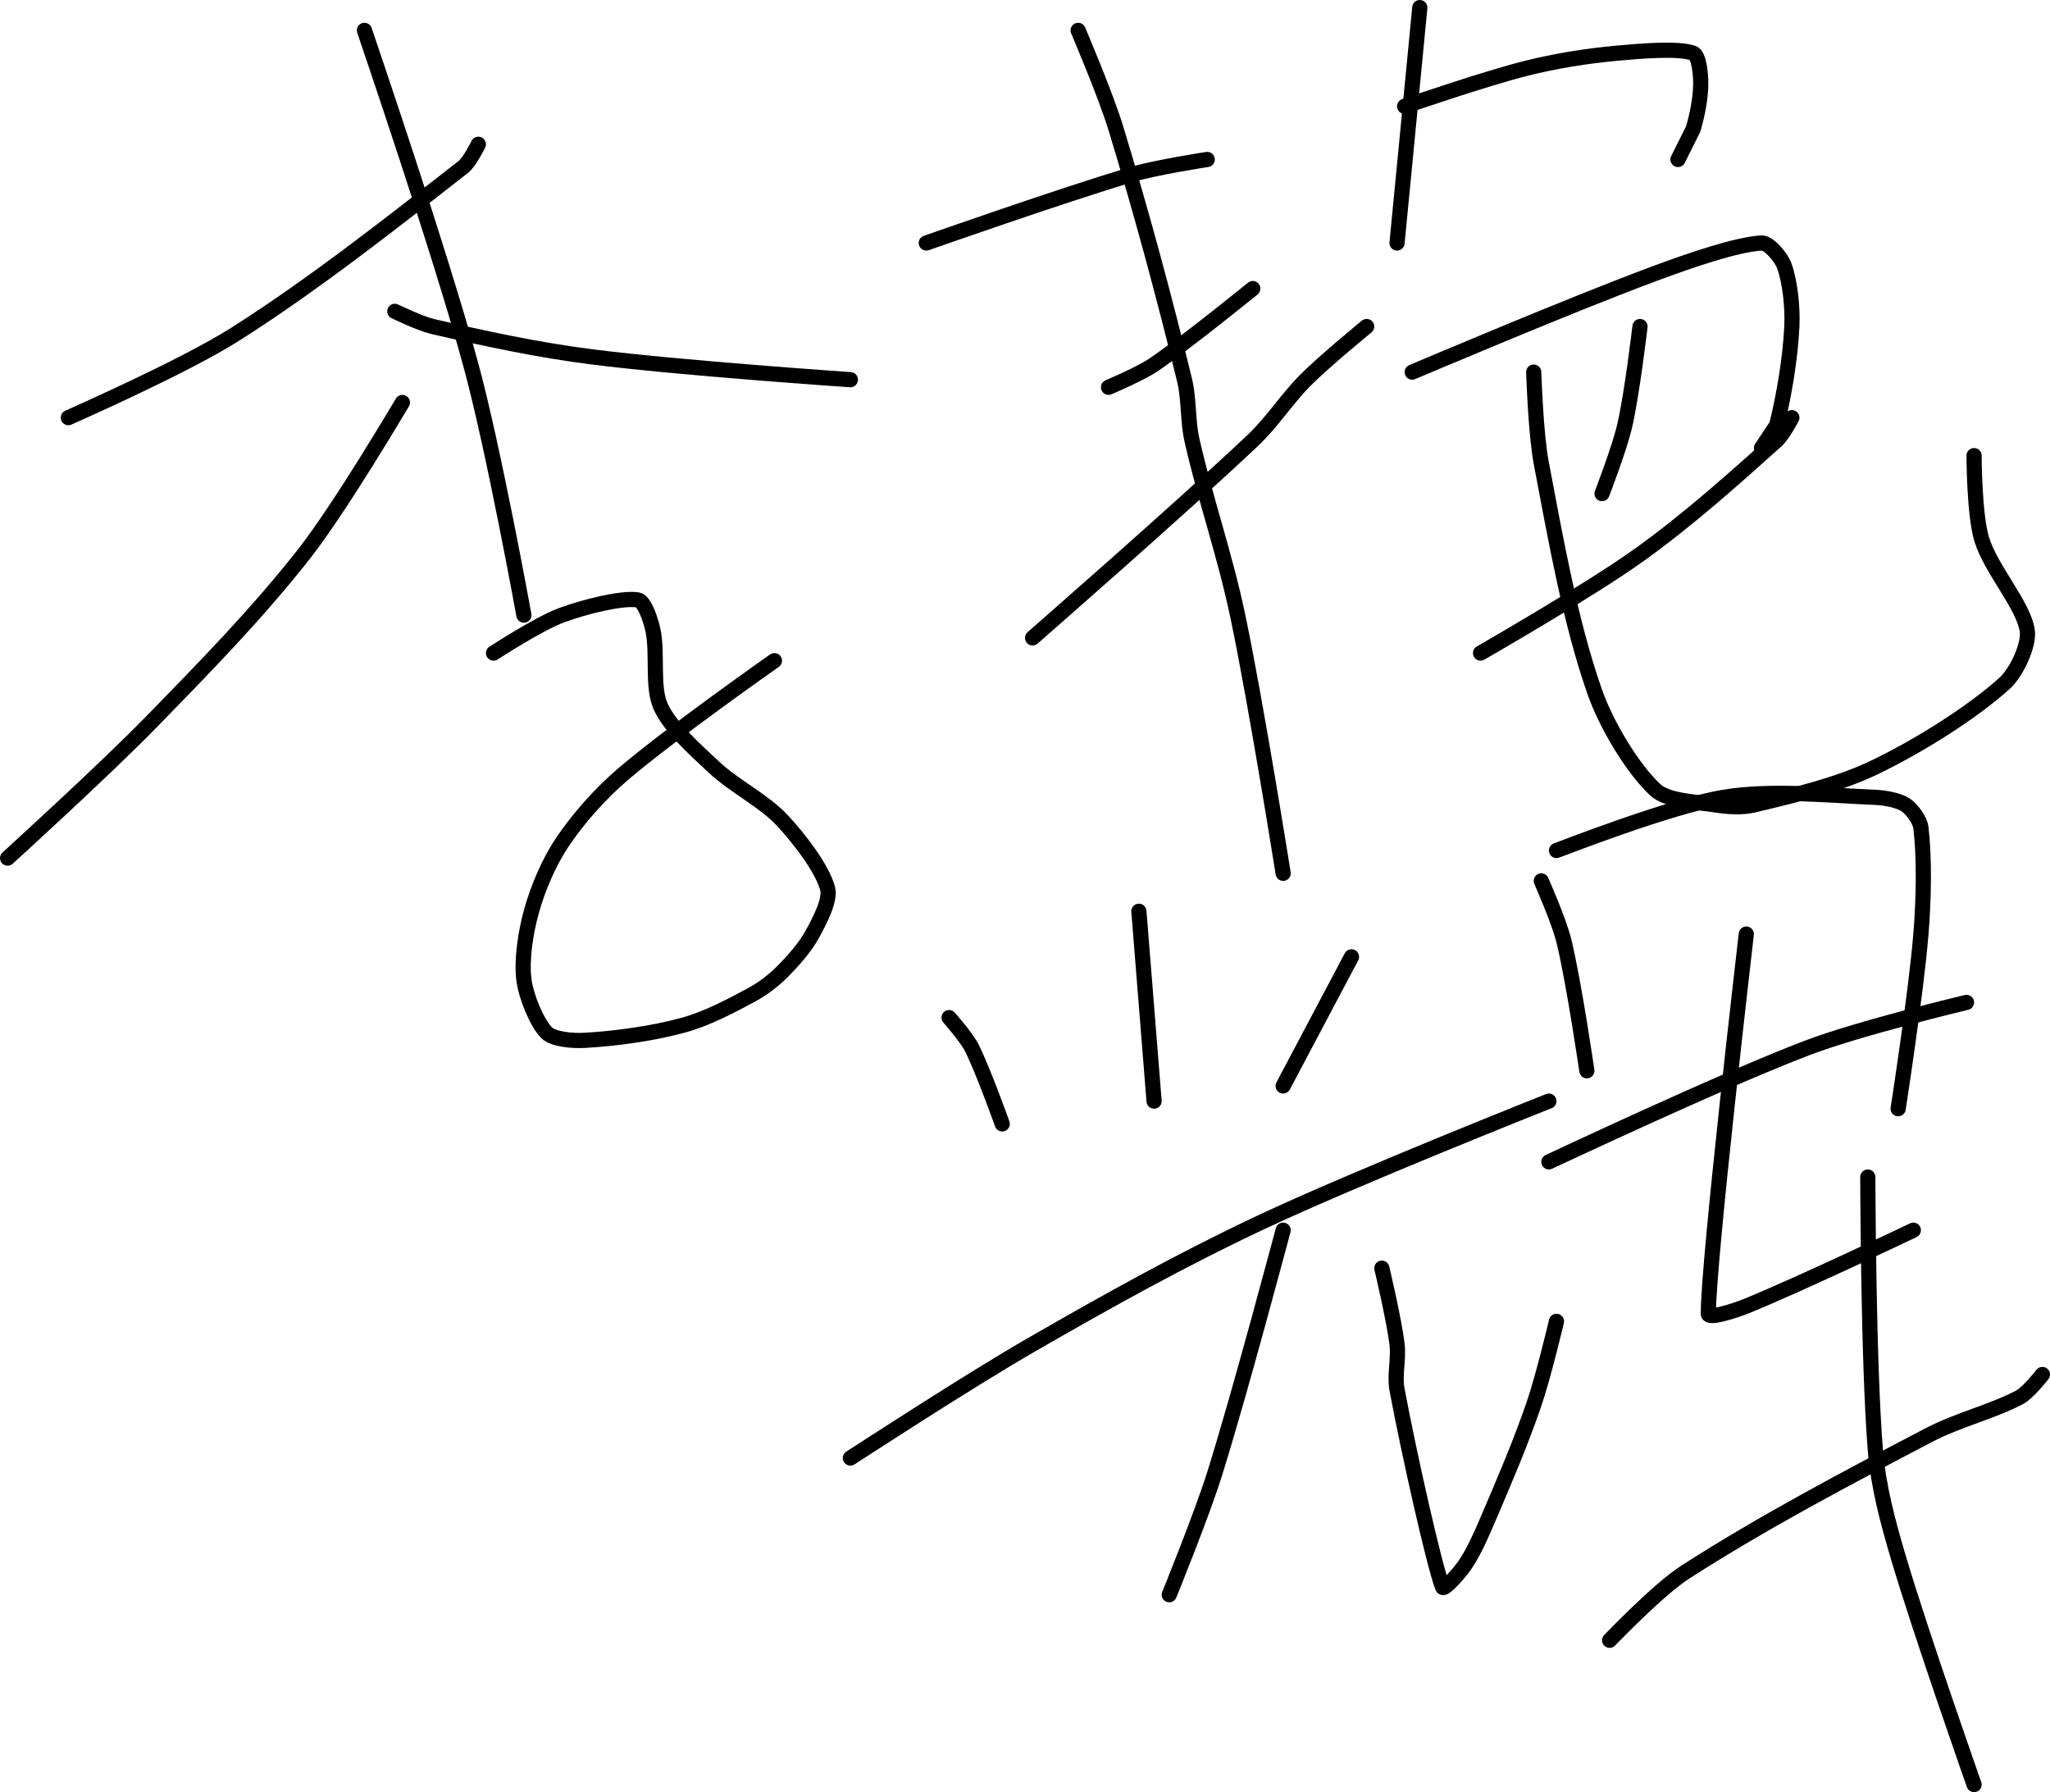 <?xml version="1.0" encoding="UTF-8" standalone="no"?><!DOCTYPE svg PUBLIC "-//W3C//DTD SVG 1.1//EN" "http://www.w3.org/Graphics/SVG/1.1/DTD/svg11.dtd"><svg xmlns="http://www.w3.org/2000/svg" version="1.1" width="270" height="236"><path fill="none" stroke="#000000" stroke-width="2" stroke-linecap="round" stroke-linejoin="round" d="M 9 55 c 0.39 -0.19 15.12 -6.64 22 -11 c 10.4 -6.6 20.88 -14.88 30 -22 c 0.88 -0.69 2 -3 2 -3"/><path fill="none" stroke="#000000" stroke-width="2" stroke-linecap="round" stroke-linejoin="round" d="M 48 4 c 0.25 0.77 9.88 28.9 14 44 c 3.01 11.03 7 33 7 33"/><path fill="none" stroke="#000000" stroke-width="2" stroke-linecap="round" stroke-linejoin="round" d="M 53 53 c -0.23 0.35 -8.11 13.77 -13 20 c -6.1 7.76 -12.91 14.73 -20 22 c -6.24 6.4 -19 18 -19 18"/><path fill="none" stroke="#000000" stroke-width="2" stroke-linecap="round" stroke-linejoin="round" d="M 52 41 c 0.09 0.03 3.28 1.6 5 2 c 6.84 1.58 13.81 3.09 21 4 c 11.47 1.46 34 3 34 3"/><path fill="none" stroke="#000000" stroke-width="2" stroke-linecap="round" stroke-linejoin="round" d="M 65 86 c 0.16 -0.09 5.95 -3.88 9 -5 c 3.02 -1.11 7.94 -2.34 10 -2 c 0.9 0.15 1.71 2.65 2 4 c 0.65 3.04 -0.15 7.42 1 10 c 1.21 2.73 4.45 5.61 7 8 c 2.73 2.56 6.55 4.39 9 7 c 2.32 2.48 5.31 6.4 6 9 c 0.41 1.52 -1.06 4.28 -2 6 c -0.95 1.75 -2.54 3.54 -4 5 c -1.14 1.14 -2.57 2.23 -4 3 c -2.82 1.52 -5.96 3.17 -9 4 c -4.07 1.11 -8.92 1.77 -13 2 c -1.58 0.09 -4.13 -0.13 -5 -1 c -1.3 -1.3 -2.72 -4.79 -3 -7 c -0.33 -2.63 0.23 -6.25 1 -9 c 0.83 -3 2.28 -6.41 4 -9 c 2.11 -3.16 5 -6.43 8 -9 c 6.22 -5.33 20 -15 20 -15"/><path fill="none" stroke="#000000" stroke-width="2" stroke-linecap="round" stroke-linejoin="round" d="M 122 32 c 0.47 -0.16 17.83 -6.27 27 -9 c 3.29 -0.98 10 -2 10 -2"/><path fill="none" stroke="#000000" stroke-width="2" stroke-linecap="round" stroke-linejoin="round" d="M 146 51 c 0.11 -0.05 4.18 -1.76 6 -3 c 4.45 -3.04 13 -10 13 -10"/><path fill="none" stroke="#000000" stroke-width="2" stroke-linecap="round" stroke-linejoin="round" d="M 136 84 c 0.51 -0.46 19.47 -17 29 -26 c 2.6 -2.46 4.48 -5.48 7 -8 c 2.52 -2.52 8 -7 8 -7"/><path fill="none" stroke="#000000" stroke-width="2" stroke-linecap="round" stroke-linejoin="round" d="M 142 4 c 0.09 0.23 3.63 8.49 5 13 c 3.37 11.09 6.29 21.89 9 33 c 0.64 2.62 0.4 5.36 1 8 c 1.76 7.78 4.33 15.07 6 23 c 2.43 11.52 6 34 6 34"/><path fill="none" stroke="#000000" stroke-width="2" stroke-linecap="round" stroke-linejoin="round" d="M 187 1 l -3 31"/><path fill="none" stroke="#000000" stroke-width="2" stroke-linecap="round" stroke-linejoin="round" d="M 185 14 c 0.28 -0.09 10.56 -3.64 16 -5 c 3.95 -0.99 7.98 -1.63 12 -2 c 3.3 -0.3 8.1 -0.69 10 0 c 0.78 0.29 1 2.75 1 4 c 0 1.85 -0.45 4.15 -1 6 l -2 4"/><path fill="none" stroke="#000000" stroke-width="2" stroke-linecap="round" stroke-linejoin="round" d="M 186 49 c 0.56 -0.23 21.05 -8.95 32 -13 c 4.62 -1.71 10.64 -3.8 14 -4 c 0.98 -0.06 2.6 1.9 3 3 c 0.76 2.09 1.12 5.43 1 8 c -0.2 4.19 -1.04 9.15 -2 13 l -2 3"/><path fill="none" stroke="#000000" stroke-width="2" stroke-linecap="round" stroke-linejoin="round" d="M 216 43 c -0.03 0.23 -1.03 8.75 -2 13 c -0.7 3.06 -3 9 -3 9"/><path fill="none" stroke="#000000" stroke-width="2" stroke-linecap="round" stroke-linejoin="round" d="M 195 86 c 0.37 -0.23 14.29 -8.18 21 -13 c 6.36 -4.57 12.46 -10.02 18 -15 c 0.85 -0.77 2 -3 2 -3"/><path fill="none" stroke="#000000" stroke-width="2" stroke-linecap="round" stroke-linejoin="round" d="M 202 49 c 0.02 0.21 0.25 8.05 1 12 c 1.92 10.1 3.81 20.86 7 30 c 1.58 4.53 5.06 10.25 8 13 c 1.59 1.49 5.37 1.6 8 2 c 1.59 0.25 3.46 0.37 5 0 c 5.16 -1.23 11.18 -2.66 16 -5 c 5.83 -2.82 12.72 -7.15 17 -11 c 1.61 -1.45 3.3 -5.1 3 -7 c -0.53 -3.36 -4.8 -8.04 -6 -12 c -0.99 -3.26 -1 -11 -1 -11"/><path fill="none" stroke="#000000" stroke-width="2" stroke-linecap="round" stroke-linejoin="round" d="M 125 134 c 0.05 0.07 2.28 2.57 3 4 c 1.54 3.09 4 10 4 10"/><path fill="none" stroke="#000000" stroke-width="2" stroke-linecap="round" stroke-linejoin="round" d="M 150 120 l 2 25"/><path fill="none" stroke="#000000" stroke-width="2" stroke-linecap="round" stroke-linejoin="round" d="M 178 126 l -9 17"/><path fill="none" stroke="#000000" stroke-width="2" stroke-linecap="round" stroke-linejoin="round" d="M 112 192 c 0.42 -0.26 15.6 -10.18 24 -15 c 10.09 -5.8 19.55 -11.08 30 -16 c 12.68 -5.97 38 -16 38 -16"/><path fill="none" stroke="#000000" stroke-width="2" stroke-linecap="round" stroke-linejoin="round" d="M 169 162 c -0.16 0.56 -5.62 21.19 -9 32 c -1.74 5.55 -6 16 -6 16"/><path fill="none" stroke="#000000" stroke-width="2" stroke-linecap="round" stroke-linejoin="round" d="M 182 167 c 0.04 0.18 1.59 6.68 2 10 c 0.24 1.95 -0.36 4.08 0 6 c 1.6 8.52 4.9 23.2 6 26 c 0.17 0.45 2.26 -1.89 3 -3 c 1.17 -1.75 2.1 -3.9 3 -6 c 2.17 -5.06 4.22 -9.85 6 -15 c 1.26 -3.63 3 -11 3 -11"/><path fill="none" stroke="#000000" stroke-width="2" stroke-linecap="round" stroke-linejoin="round" d="M 203 116 c 0.05 0.14 2.34 5.26 3 8 c 1.33 5.53 3 17 3 17"/><path fill="none" stroke="#000000" stroke-width="2" stroke-linecap="round" stroke-linejoin="round" d="M 205 112 c 0.39 -0.12 14.81 -5.8 22 -7 c 6.23 -1.04 13.55 -0.27 20 0 c 1.33 0.06 3.08 0.39 4 1 c 0.8 0.54 1.88 1.98 2 3 c 0.47 3.96 0.38 9.32 0 14 c -0.63 7.76 -3 23 -3 23"/><path fill="none" stroke="#000000" stroke-width="2" stroke-linecap="round" stroke-linejoin="round" d="M 204 153 c 0.6 -0.26 22.38 -10.56 34 -15 c 6.83 -2.61 21 -6 21 -6"/><path fill="none" stroke="#000000" stroke-width="2" stroke-linecap="round" stroke-linejoin="round" d="M 230 123 c -0.09 0.88 -5 42.87 -5 50 c 0 0.72 3.47 -0.38 5 -1 c 7.26 -2.96 22 -10 22 -10"/><path fill="none" stroke="#000000" stroke-width="2" stroke-linecap="round" stroke-linejoin="round" d="M 212 216 c 0.18 -0.16 6.32 -6.63 10 -9 c 10.05 -6.46 21.04 -12.27 32 -18 c 3.88 -2.03 8.48 -3.13 12 -5 c 1.15 -0.61 3 -3 3 -3"/><path fill="none" stroke="#000000" stroke-width="2" stroke-linecap="round" stroke-linejoin="round" d="M 246 155 c 0.02 0.63 0.05 24.17 1 36 c 0.38 4.7 1.63 9.36 3 14 c 3.03 10.24 10 30 10 30"/></svg>